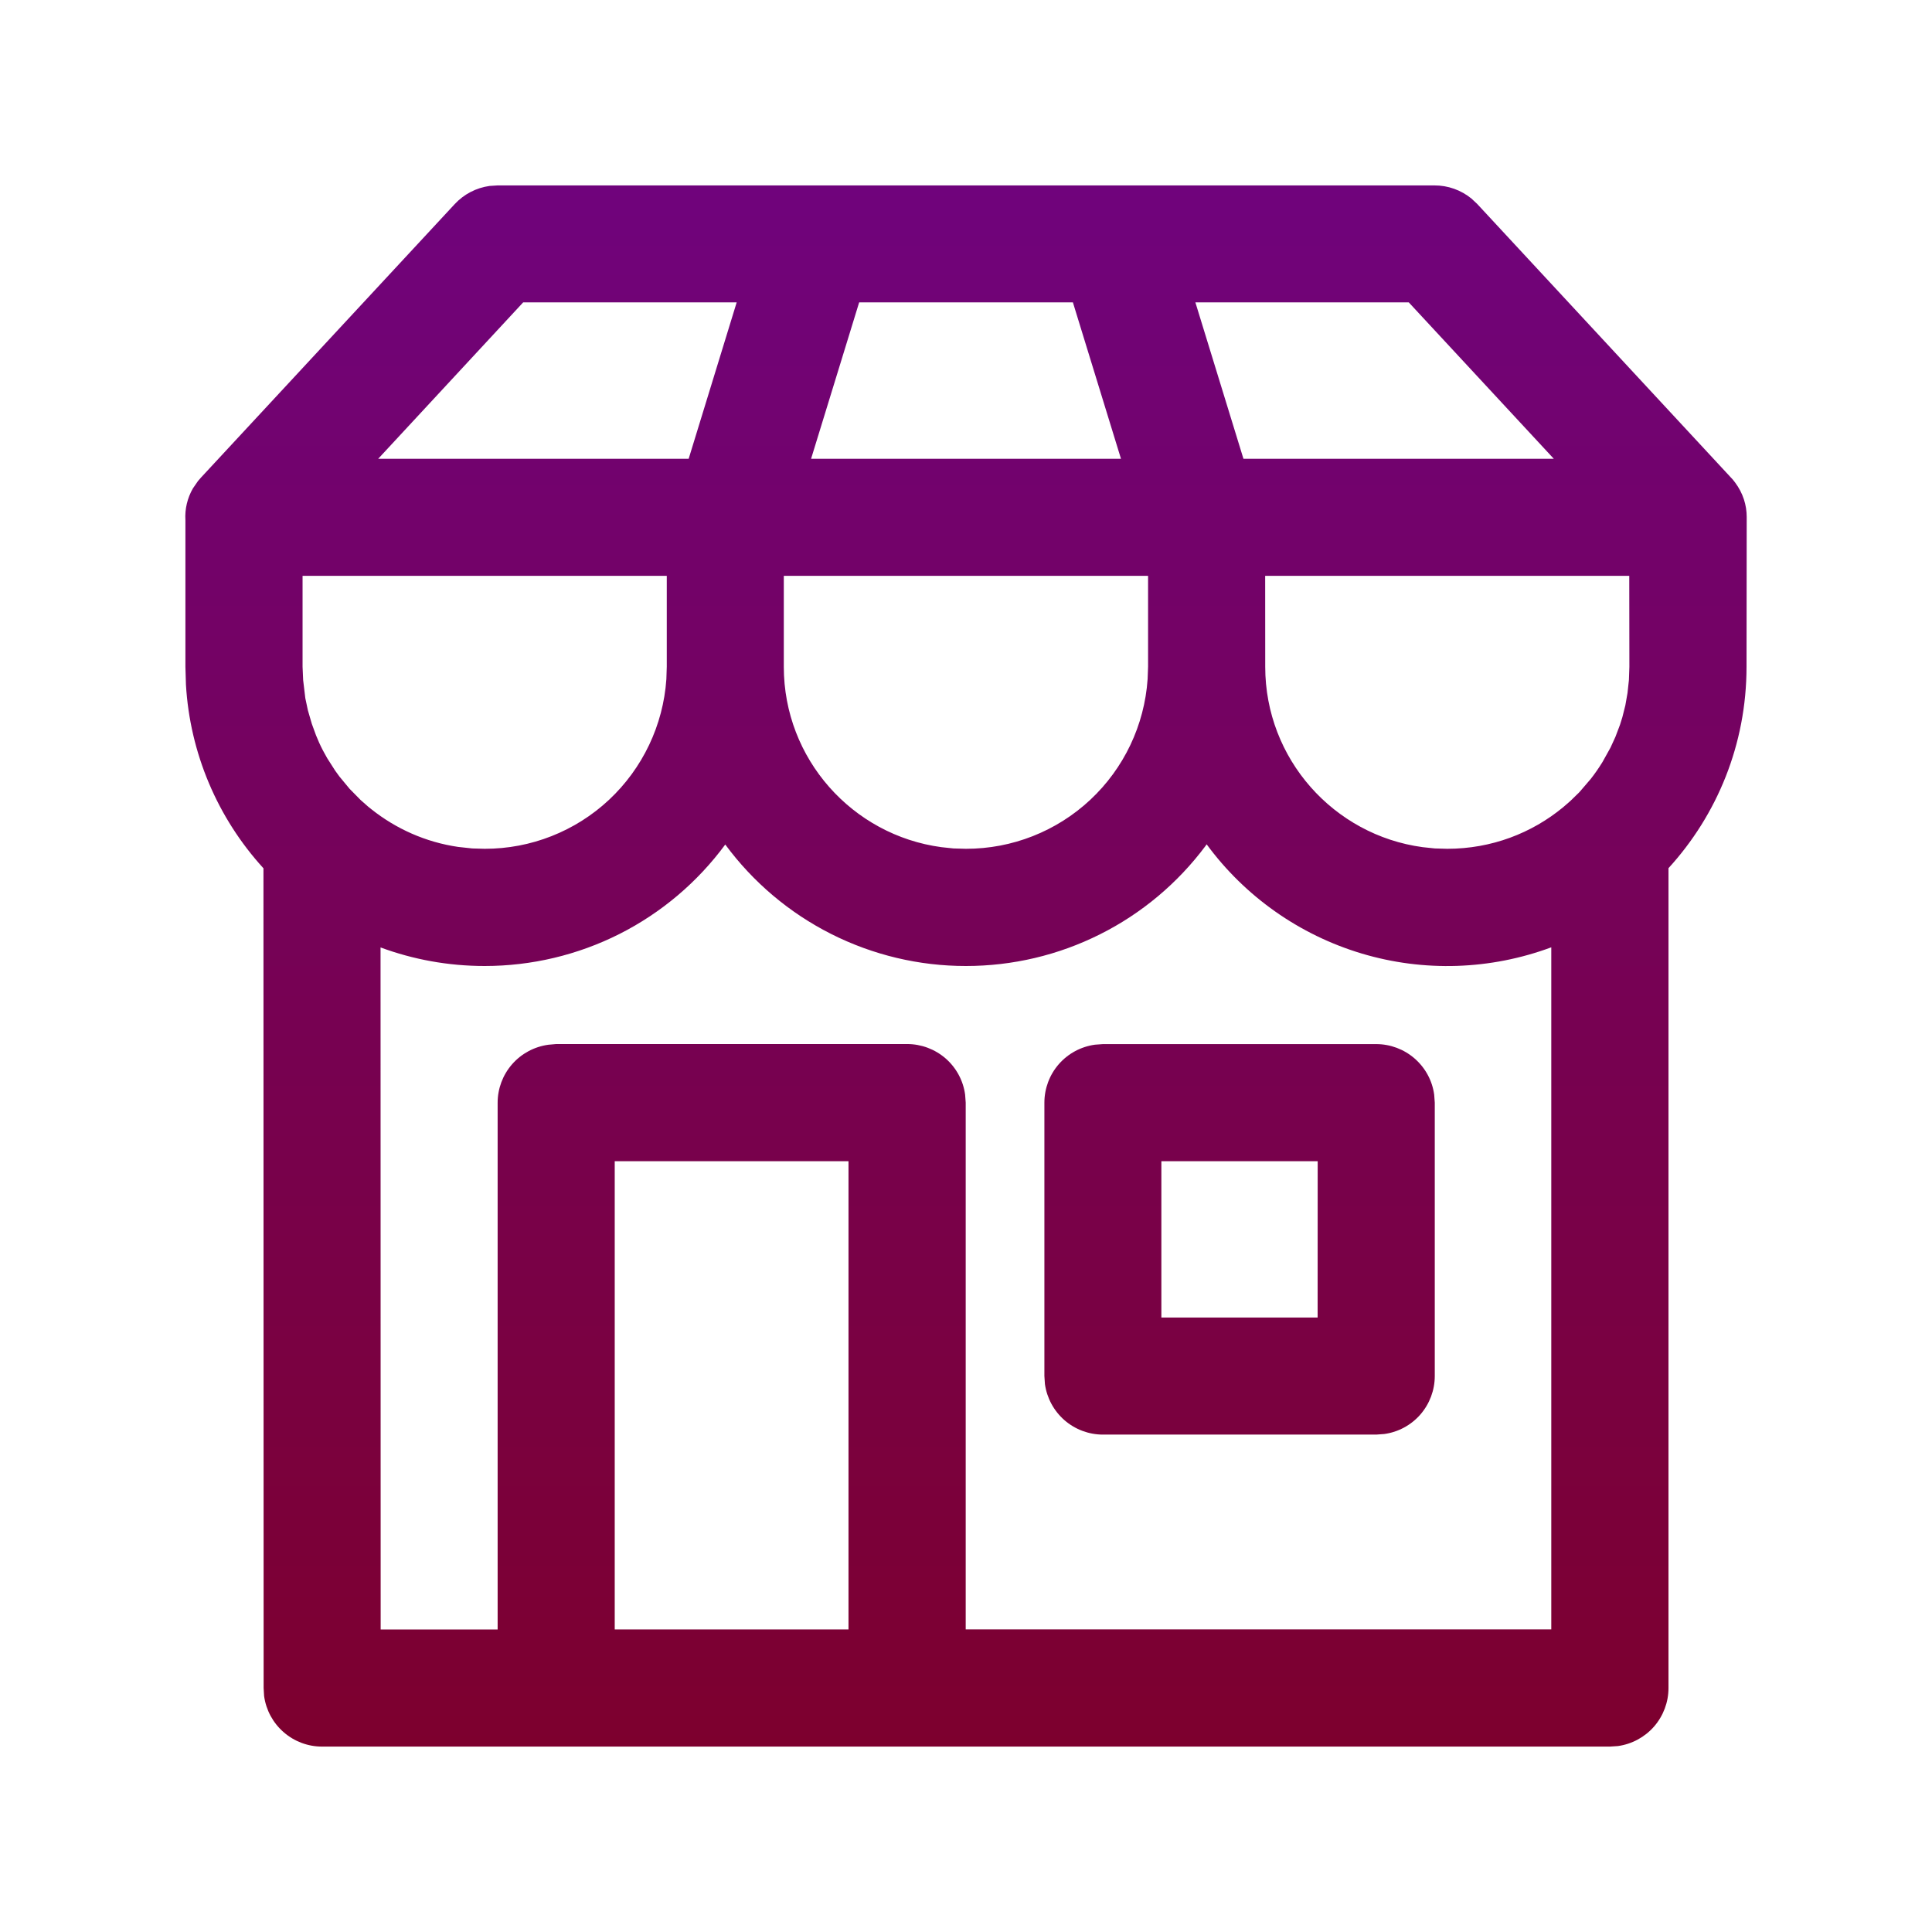 <svg width="33" height="33" viewBox="0 0 33 33" fill="none" xmlns="http://www.w3.org/2000/svg">
<path d="M24.5 3.167C24.731 3.166 24.955 3.246 25.134 3.392L25.233 3.485L29.598 8.192L29.637 8.242C29.773 8.424 29.835 8.629 29.835 8.829L29.832 11.389C29.832 12.714 29.328 13.922 28.499 14.829V28.833C28.499 29.075 28.411 29.308 28.253 29.49C28.094 29.672 27.874 29.791 27.635 29.824L27.499 29.833H5.503C5.261 29.834 5.027 29.746 4.845 29.587C4.662 29.428 4.544 29.209 4.511 28.969L4.503 28.833L4.5 14.831C3.712 13.968 3.244 12.86 3.176 11.693L3.167 11.389V8.886C3.155 8.697 3.2 8.507 3.295 8.342L3.382 8.216L3.435 8.155L7.767 3.486C7.923 3.318 8.133 3.208 8.362 3.176L8.5 3.167H24.5ZM20.61 14.422L20.593 14.447C20.118 15.084 19.501 15.602 18.79 15.958C18.079 16.315 17.295 16.5 16.5 16.5C15.7 16.501 14.911 16.313 14.197 15.953C13.482 15.592 12.863 15.069 12.388 14.425C11.914 15.069 11.295 15.592 10.581 15.953C9.867 16.313 9.078 16.5 8.279 16.5C7.654 16.5 7.055 16.388 6.5 16.183L6.502 27.833H8.5V18.836C8.5 18.594 8.588 18.36 8.747 18.178C8.906 17.996 9.126 17.878 9.366 17.845L9.5 17.833H15.495C15.736 17.833 15.97 17.921 16.152 18.079C16.334 18.238 16.453 18.458 16.485 18.697L16.495 18.833V27.831H26.497V16.181C25.458 16.567 24.321 16.605 23.259 16.287C22.197 15.969 21.266 15.314 20.61 14.421V14.422ZM14.493 19.834H10.5V27.832H14.493V19.834ZM23.507 17.834C23.748 17.834 23.982 17.922 24.164 18.081C24.346 18.24 24.465 18.459 24.497 18.698L24.507 18.834V23.504C24.507 23.745 24.419 23.979 24.261 24.161C24.102 24.343 23.882 24.462 23.643 24.494L23.507 24.504H18.839C18.597 24.504 18.364 24.416 18.182 24.258C18 24.099 17.881 23.879 17.848 23.64L17.839 23.504V18.834C17.839 18.593 17.926 18.359 18.085 18.177C18.244 17.995 18.463 17.877 18.703 17.844L18.839 17.834H23.507ZM22.507 19.834H19.837V22.504H22.506L22.507 19.834ZM11.387 9.836H5.168V11.389L5.178 11.616L5.215 11.925L5.259 12.133L5.326 12.363L5.398 12.56L5.451 12.685C5.492 12.776 5.539 12.864 5.588 12.949L5.726 13.165L5.798 13.264L5.97 13.472L6.159 13.664L6.287 13.777L6.343 13.822C6.763 14.156 7.27 14.385 7.826 14.466L8.066 14.492L8.279 14.498C9.067 14.499 9.826 14.2 10.402 13.662C10.977 13.124 11.328 12.387 11.382 11.601L11.389 11.388V9.837L11.387 9.836ZM19.607 9.836H13.388V11.389C13.388 12.963 14.559 14.265 16.078 14.47L16.285 14.492L16.499 14.498C17.287 14.499 18.046 14.2 18.622 13.662C19.198 13.124 19.548 12.387 19.602 11.601L19.61 11.388V9.837L19.607 9.836ZM27.829 9.836H21.61L21.611 11.389C21.611 12.963 22.782 14.265 24.299 14.47L24.508 14.492L24.721 14.498C25.474 14.498 26.163 14.232 26.701 13.787L26.822 13.682L26.976 13.532L27.171 13.305C27.243 13.213 27.309 13.118 27.371 13.017L27.509 12.769L27.593 12.585L27.671 12.379L27.711 12.251L27.762 12.048L27.799 11.838L27.823 11.616L27.831 11.389L27.829 9.836ZM12.583 5.165H8.936L6.46 7.836H11.763L12.583 5.165ZM18.326 5.165H14.675L13.854 7.836H19.147L18.326 5.165ZM24.063 5.165H20.418L21.239 7.836H26.54L24.063 5.165Z" fill="url(#paint0_linear_1183_1033)"/>
<defs>
<linearGradient id="paint0_linear_1183_1033" x1="16.5" y1="3.167" x2="16.5" y2="29.833" gradientUnits="userSpaceOnUse">
<stop stop-color="#70037C"/>
<stop offset="1" stop-color="#7D002E"/>
</linearGradient>
</defs>
</svg>
